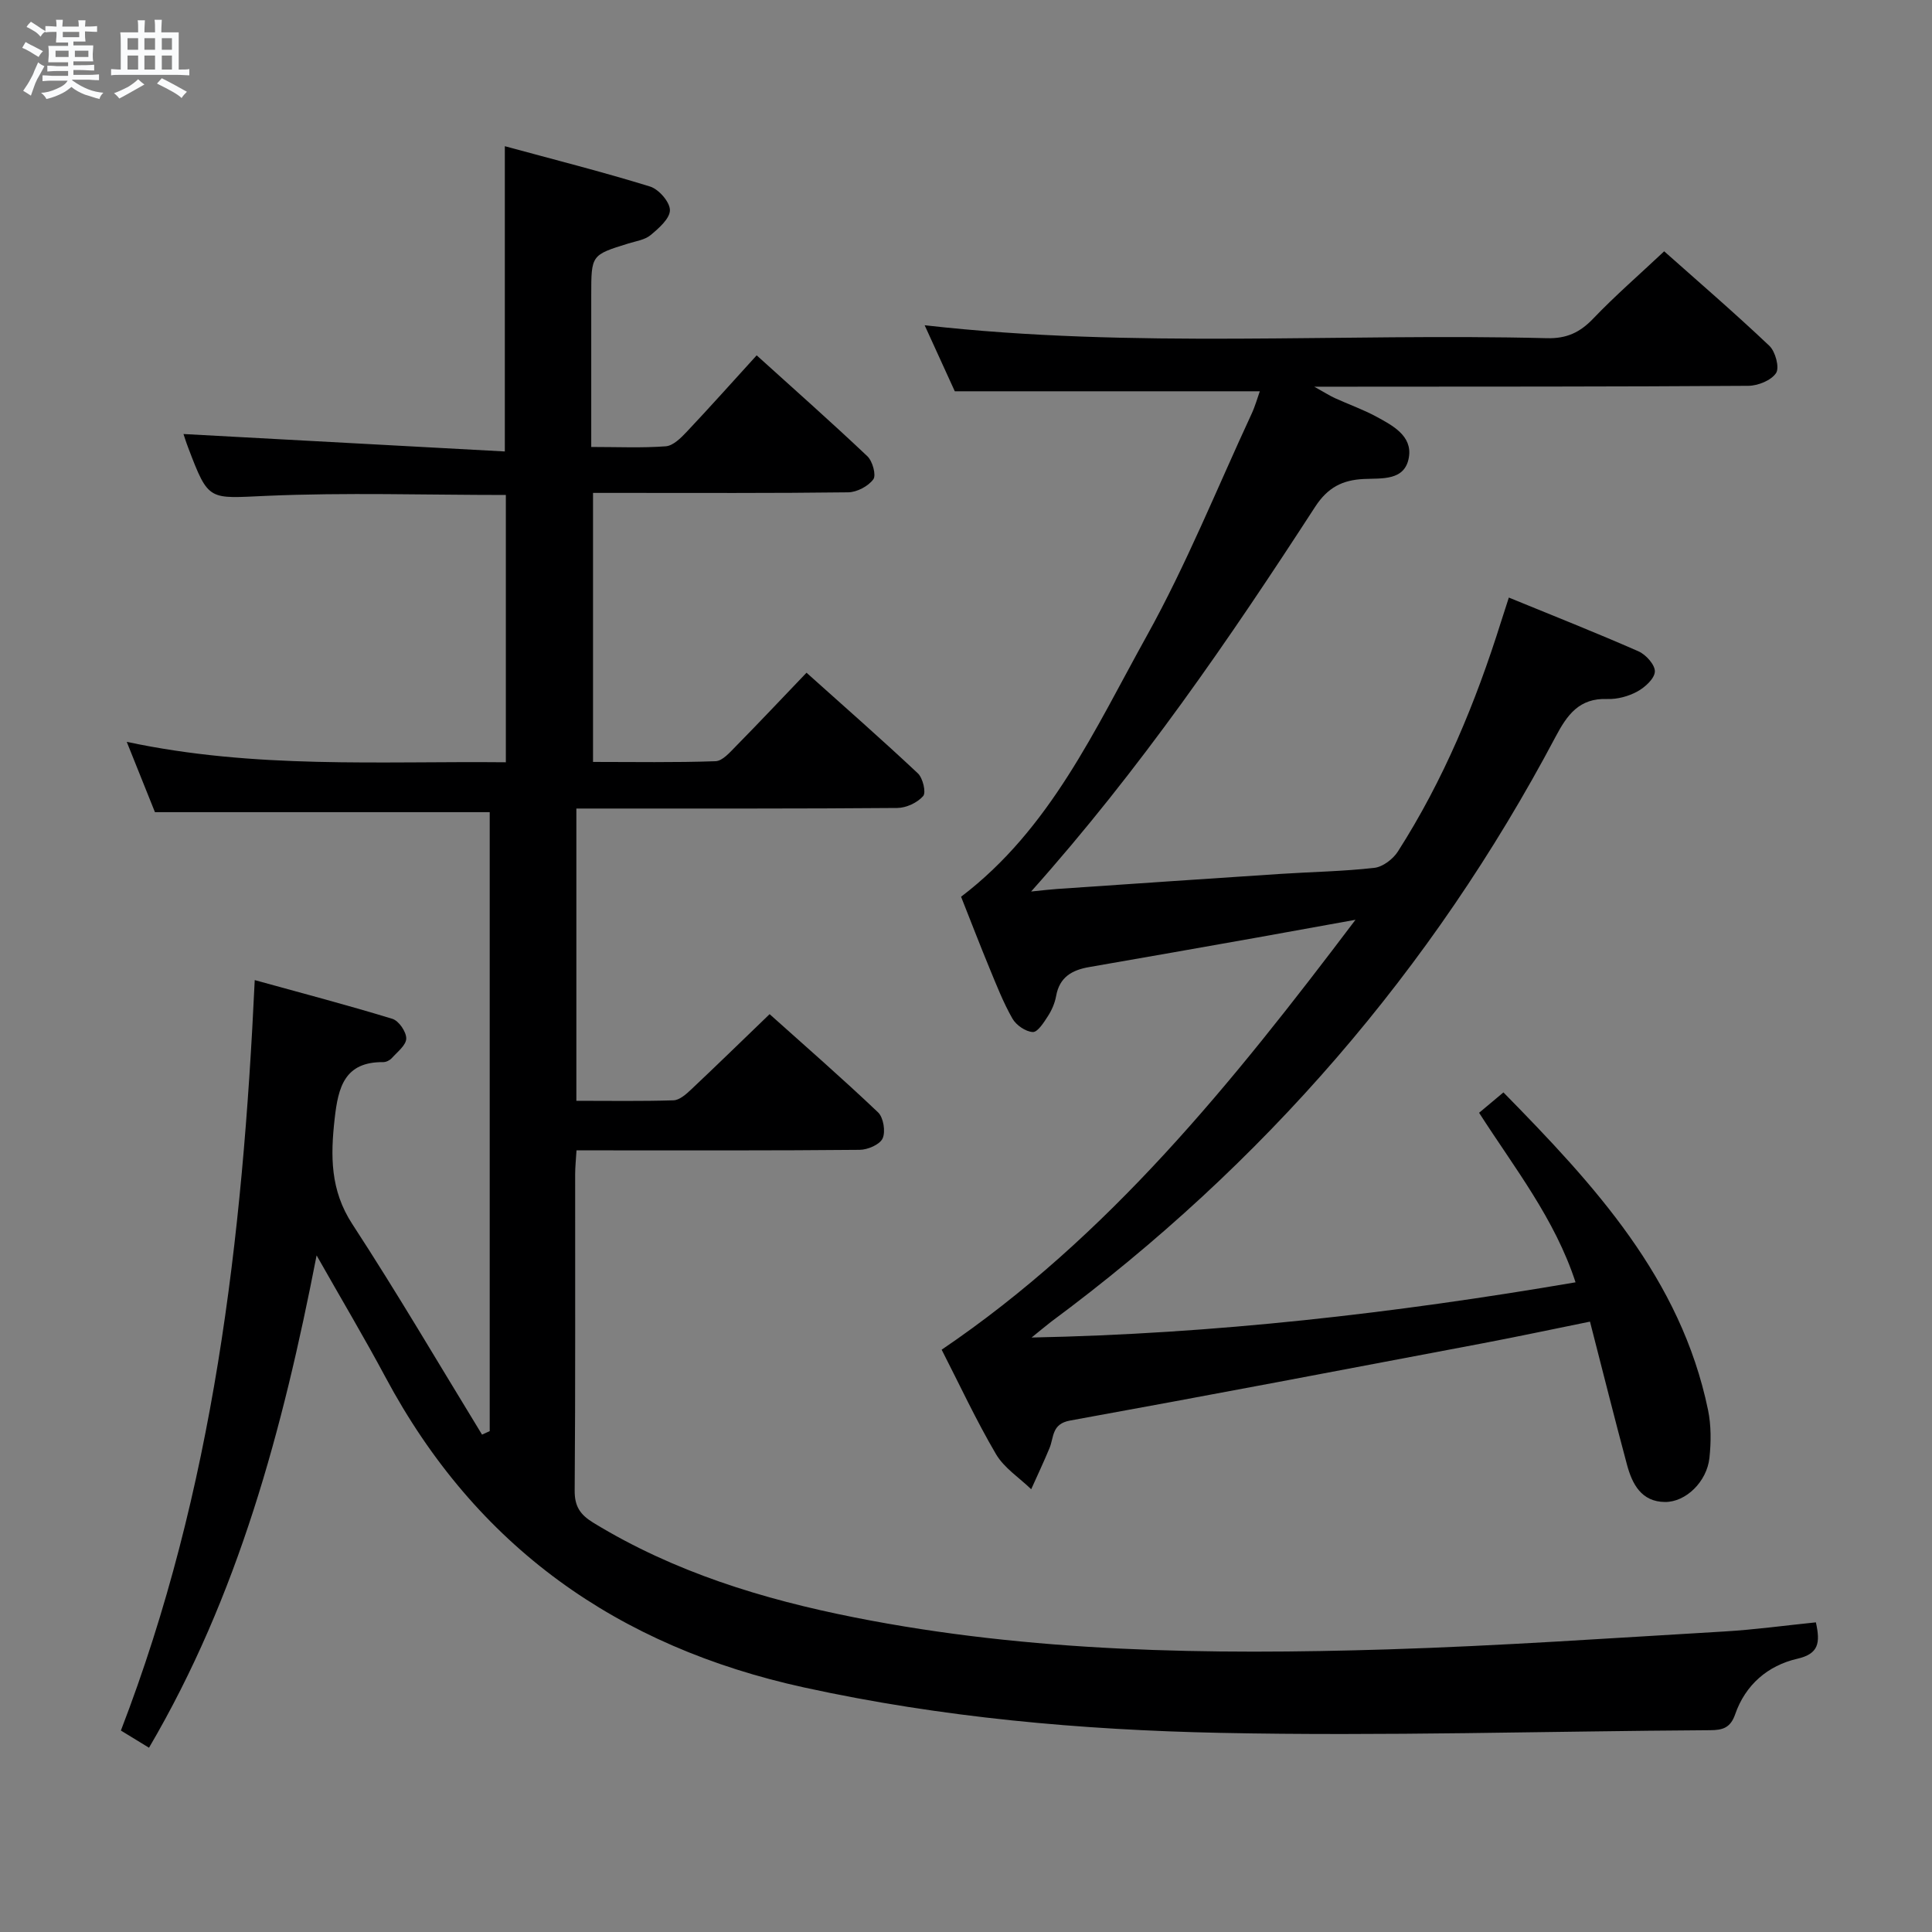 <svg enable-background="new 0 0 400 400" viewBox="0 0 400 400" xmlns="http://www.w3.org/2000/svg"><rect x="0" y="0" width="400" height="400" fill="#808080" stroke="none"/><path d="m6.8 9.5c.6.3 1.3.7 2.1 1.1-.4.4-.7.8-.9 1.2-.7-.4-1.3-.8-1.8-1.1s-1.1-.6-1.6-.8c.2-.4.5-.8.7-1.2.4.2.8.5 1.5.8zm.9 6.9c-.3.6-.5 1.1-.7 1.7s-.4 1.1-.6 1.7c-.6-.4-1.1-.7-1.6-1 .7-1 1.2-1.8 1.5-2.4.3-.5.6-1.1.8-1.7.3-.6.5-1.2.8-1.8.3.3.8.6 1.3.8-.7 1.3-1.2 2.2-1.5 2.7zm.1-11c.4.3 1 .7 1.7 1.1-.5.2-.8.6-1.1 1.1-.5-.6-1-1-1.4-1.2s-.9-.6-1.5-.8c.2-.4.5-.7.9-1.1.5.3.9.6 1.4.9zm10.5 13.1c1 .4 2 .6 3.1.7-.4.4-.7.8-.8 1.3-.9-.2-1.9-.6-3-.9-1-.4-2-.9-2.8-1.6-.5.4-1.1.9-1.9 1.3s-1.9.9-3.3 1.2c-.1-.3-.5-.8-1.1-1.3 1 0 2.1-.3 3.2-.8 1.2-.5 1.9-1 2.3-1.7h-3.2c-.4 0-1 0-2 .1v-1.2c1 0 1.7.1 2 .1h3.3v-1h-2.3c-.2 0-.9 0-2 .1v-1.2c1.2 0 1.9.1 2 .1h2.3v-.8h-4.1c0-.7.1-1.2.1-1.6 0-.5 0-1.1-.1-1.8h4.1v-.7h-2.5c0-.6.1-1.1.1-1.6v-.6h-.5c-.4 0-1 0-1.8.1v-1.3c1.2 0 1.9.1 2.1.1h.2c0-.3 0-.8-.1-1.4h1.4c0 .6-.1 1-.1 1.4h3.4c0-.4 0-.8-.1-1.3h1.5c0 .4-.1.9-.1 1.3.7 0 1.5 0 2.5-.1v1.2c-1 0-1.8-.1-2.5-.1v.6c0 .3 0 .8.1 1.5h-2.5v.8h4.1c0 .7-.1 1.3-.1 1.8s0 1 .1 1.5h-4.1v.8h1.4c.8 0 1.8 0 2.9-.1v1.2c-1 0-1.9-.1-2.8-.1h-1.5v1h3.2c.3 0 1 0 2.1-.1v1.2c-1.1 0-1.8-.1-2.1-.1h-3.4l-.1.1c1.4 1 2.4 1.5 3.4 1.9zm-4.1-6.7v-1.3h-2.7v1.3zm2.2-4.1v-1.1h-3.4v1.1zm1.9 4.1v-1.3h-2.8v1.3z" fill="#fafbfc"/><path d="m37 6.7v2.3 5.4c1 0 1.8 0 2.2-.1v1.3c-.6 0-1.5-.1-2.5-.1h-11.9c-.7 0-1.3 0-1.8.1v-1.3c.5 0 1.1.1 2 .1v-5.2c0-1 0-1.8-.1-2.5h3.7c0-1.3 0-2.1-.1-2.5h1.5c0 .4-.1 1.3-.1 2.5h2.2c0-1.2 0-2.1-.1-2.6h1.5c0 .4-.1 1.3-.1 2.6zm-12.3 13.7c-.3-.4-.7-.8-1.1-1.1 1.1-.4 2.1-.9 2.9-1.3.8-.5 1.5-1 2.1-1.6.4.4.9.8 1.3 1.1-2.5 1.4-4.2 2.4-5.2 2.9zm3.9-10.1v-2.4h-2.2v2.4zm0 4.1v-2.9h-2.2v2.9zm3.5-4.1v-2.4h-2.2v2.4zm0 4.1v-2.9h-2.2v2.9zm.4 2.9 1-1.1c.6.3 1.4.7 2.5 1.3s2 1.1 2.7 1.5c-.4.4-.8.8-1.1 1.3-.8-.8-2.5-1.7-5.1-3zm3.1-7v-2.4h-2.1v2.4zm0 4.1v-2.9h-2.1v2.9z" fill="#fafbfc"/><g fill="#000001"><path d="m375.96 335.89c.95 4.29.58 6.52-3.86 7.54-6.09 1.4-10.74 5.4-12.85 11.49-.98 2.82-2.58 3.29-5.2 3.3-33.81.2-67.64 1.25-101.43.55-28.89-.6-57.69-3.18-86.1-9.39-38.7-8.46-67.95-29.14-86.73-64.28-4.3-8.04-8.97-15.88-14.24-25.18-7.05 36.23-16.23 70.46-34.7 101.93-2.01-1.23-3.91-2.39-5.82-3.56 19.19-49.79 25.2-101.59 27.71-155.37 9.91 2.74 19.26 5.19 28.5 8.02 1.33.41 2.88 2.67 2.87 4.07-.01 1.37-1.83 2.77-2.98 4.05-.41.46-1.17.84-1.77.84-8.04-.08-9.34 5.21-10.07 11.69-.87 7.73-.93 14.82 3.65 21.84 9.32 14.29 17.95 29.03 26.86 43.59l1.59-.72c0-42.67 0-85.34 0-128.15-22.74 0-45.61 0-69.31 0-1.56-3.9-3.5-8.72-5.84-14.56 26.5 5.66 52.39 3.97 78.49 4.23 0-18.76 0-37 0-55.34-16.67 0-33.13-.54-49.55.18-11.98.52-11.95 1.26-16.18-9.87-.47-1.22-.86-2.47-1.01-2.93 22.07 1.2 44.28 2.41 66.53 3.61 0-21.7 0-41.93 0-63.2 10.14 2.76 20.19 5.3 30.07 8.35 1.8.56 4.1 3.19 4.11 4.88.01 1.74-2.29 3.75-3.98 5.16-1.19 1-3.03 1.26-4.62 1.75-7.69 2.38-7.69 2.37-7.69 10.69v31.44c5.56 0 10.53.23 15.44-.14 1.51-.12 3.1-1.7 4.29-2.96 4.79-5.08 9.44-10.29 14.52-15.87 7.76 7.02 15.46 13.83 22.92 20.89 1.07 1.01 1.87 3.91 1.23 4.78-1.05 1.43-3.38 2.66-5.19 2.69-15.66.2-31.33.12-47 .12-1.82 0-3.64 0-5.84 0v55.7c8.53 0 16.96.15 25.37-.15 1.46-.05 3-1.88 4.25-3.14 4.77-4.85 9.44-9.81 14.58-15.18 7.86 7.05 15.58 13.81 23.06 20.84 1.03.97 1.74 3.96 1.09 4.7-1.2 1.37-3.5 2.45-5.36 2.46-20.16.17-40.33.11-60.5.12-1.95 0-3.9 0-5.94 0v60.51c6.88 0 13.5.11 20.11-.1 1.23-.04 2.59-1.24 3.61-2.2 5.33-5.02 10.57-10.13 16.29-15.64 7.26 6.5 15.01 13.26 22.45 20.33 1.12 1.06 1.59 3.98.95 5.39-.58 1.28-3.09 2.36-4.76 2.37-17.66.17-35.33.11-53 .11-1.79 0-3.58 0-5.62 0-.12 2-.28 3.46-.28 4.91-.02 21.83.07 43.67-.1 65.5-.03 3.31 1.14 5.02 3.87 6.69 16.71 10.21 35.06 15.83 54.07 19.6 36.47 7.24 73.39 7.76 110.34 6.62 23.26-.72 46.5-2.35 69.74-3.71 6.26-.37 12.49-1.23 18.96-1.89z"/><path d="m213.58 276.92c37.79-.75 74.94-4.99 112.62-11.43-4.3-13.19-12.67-23.71-19.97-35.1 1.61-1.35 3.11-2.61 5.04-4.22 18.79 19.15 36.71 38.47 42.36 65.75.66 3.2.64 6.66.29 9.93-.53 4.9-4.87 9.16-9.21 9.12-4.87-.04-6.78-3.7-7.86-7.72-2.58-9.6-4.99-19.25-7.66-29.62-7.47 1.51-14.99 3.12-22.55 4.55-28.35 5.37-56.7 10.78-85.1 15.93-3.84.7-3.31 3.46-4.26 5.73-1.19 2.86-2.51 5.66-3.78 8.49-2.48-2.4-5.62-4.41-7.3-7.28-4.11-7-7.54-14.39-11.24-21.61 34.52-23.39 60.09-55.14 85.68-89.01-7.76 1.4-14.04 2.55-20.32 3.67-11.6 2.06-23.2 4.11-34.81 6.12-3.55.61-6.15 2.07-6.85 5.99-.26 1.44-.88 2.9-1.68 4.14-.85 1.32-2.14 3.37-3.15 3.32-1.48-.07-3.43-1.41-4.21-2.77-1.88-3.29-3.28-6.88-4.74-10.41-2.03-4.91-3.93-9.87-5.9-14.83 18.49-14.05 27.72-34.71 38.47-54.05 8.2-14.77 14.55-30.57 21.68-45.93.75-1.62 1.23-3.36 1.7-4.67-20.9 0-41.47 0-63.15 0-1.68-3.68-3.89-8.53-6.24-13.67 43.32 4.92 86.13 1.59 128.84 2.68 4.05.1 6.81-1.17 9.55-4.03 4.57-4.78 9.59-9.13 14.72-13.96 7.01 6.23 14.56 12.73 21.78 19.57 1.25 1.19 2.13 4.49 1.39 5.63-1 1.53-3.76 2.64-5.77 2.65-27.66.19-55.33.16-82.99.18-1.82 0-3.65 0-6.86 0 2.18 1.21 3.18 1.86 4.26 2.36 2.87 1.31 5.87 2.36 8.63 3.86 3.37 1.83 7.42 3.97 6.71 8.37-.8 4.95-5.58 4.34-9.34 4.52-4.37.21-7.44 1.71-10.06 5.74-17.76 27.38-36.18 54.31-58.82 79.67 2.46-.25 3.92-.43 5.39-.53 15.42-1.05 30.85-2.11 46.27-3.12 6.47-.42 12.97-.52 19.4-1.25 1.75-.2 3.86-1.8 4.86-3.36 9.48-14.8 16.13-30.89 21.38-47.61.49-1.57 1.01-3.13 1.61-4.99 9.11 3.73 18.06 7.27 26.86 11.14 1.54.68 3.45 2.83 3.37 4.2-.08 1.47-2.07 3.26-3.65 4.12-1.82.99-4.13 1.62-6.2 1.54-5.8-.22-8.3 3.27-10.7 7.81-25.58 48.31-60.53 88.59-104.44 121.12-1.36 1.05-2.69 2.18-4.05 3.27z"/></g></svg>